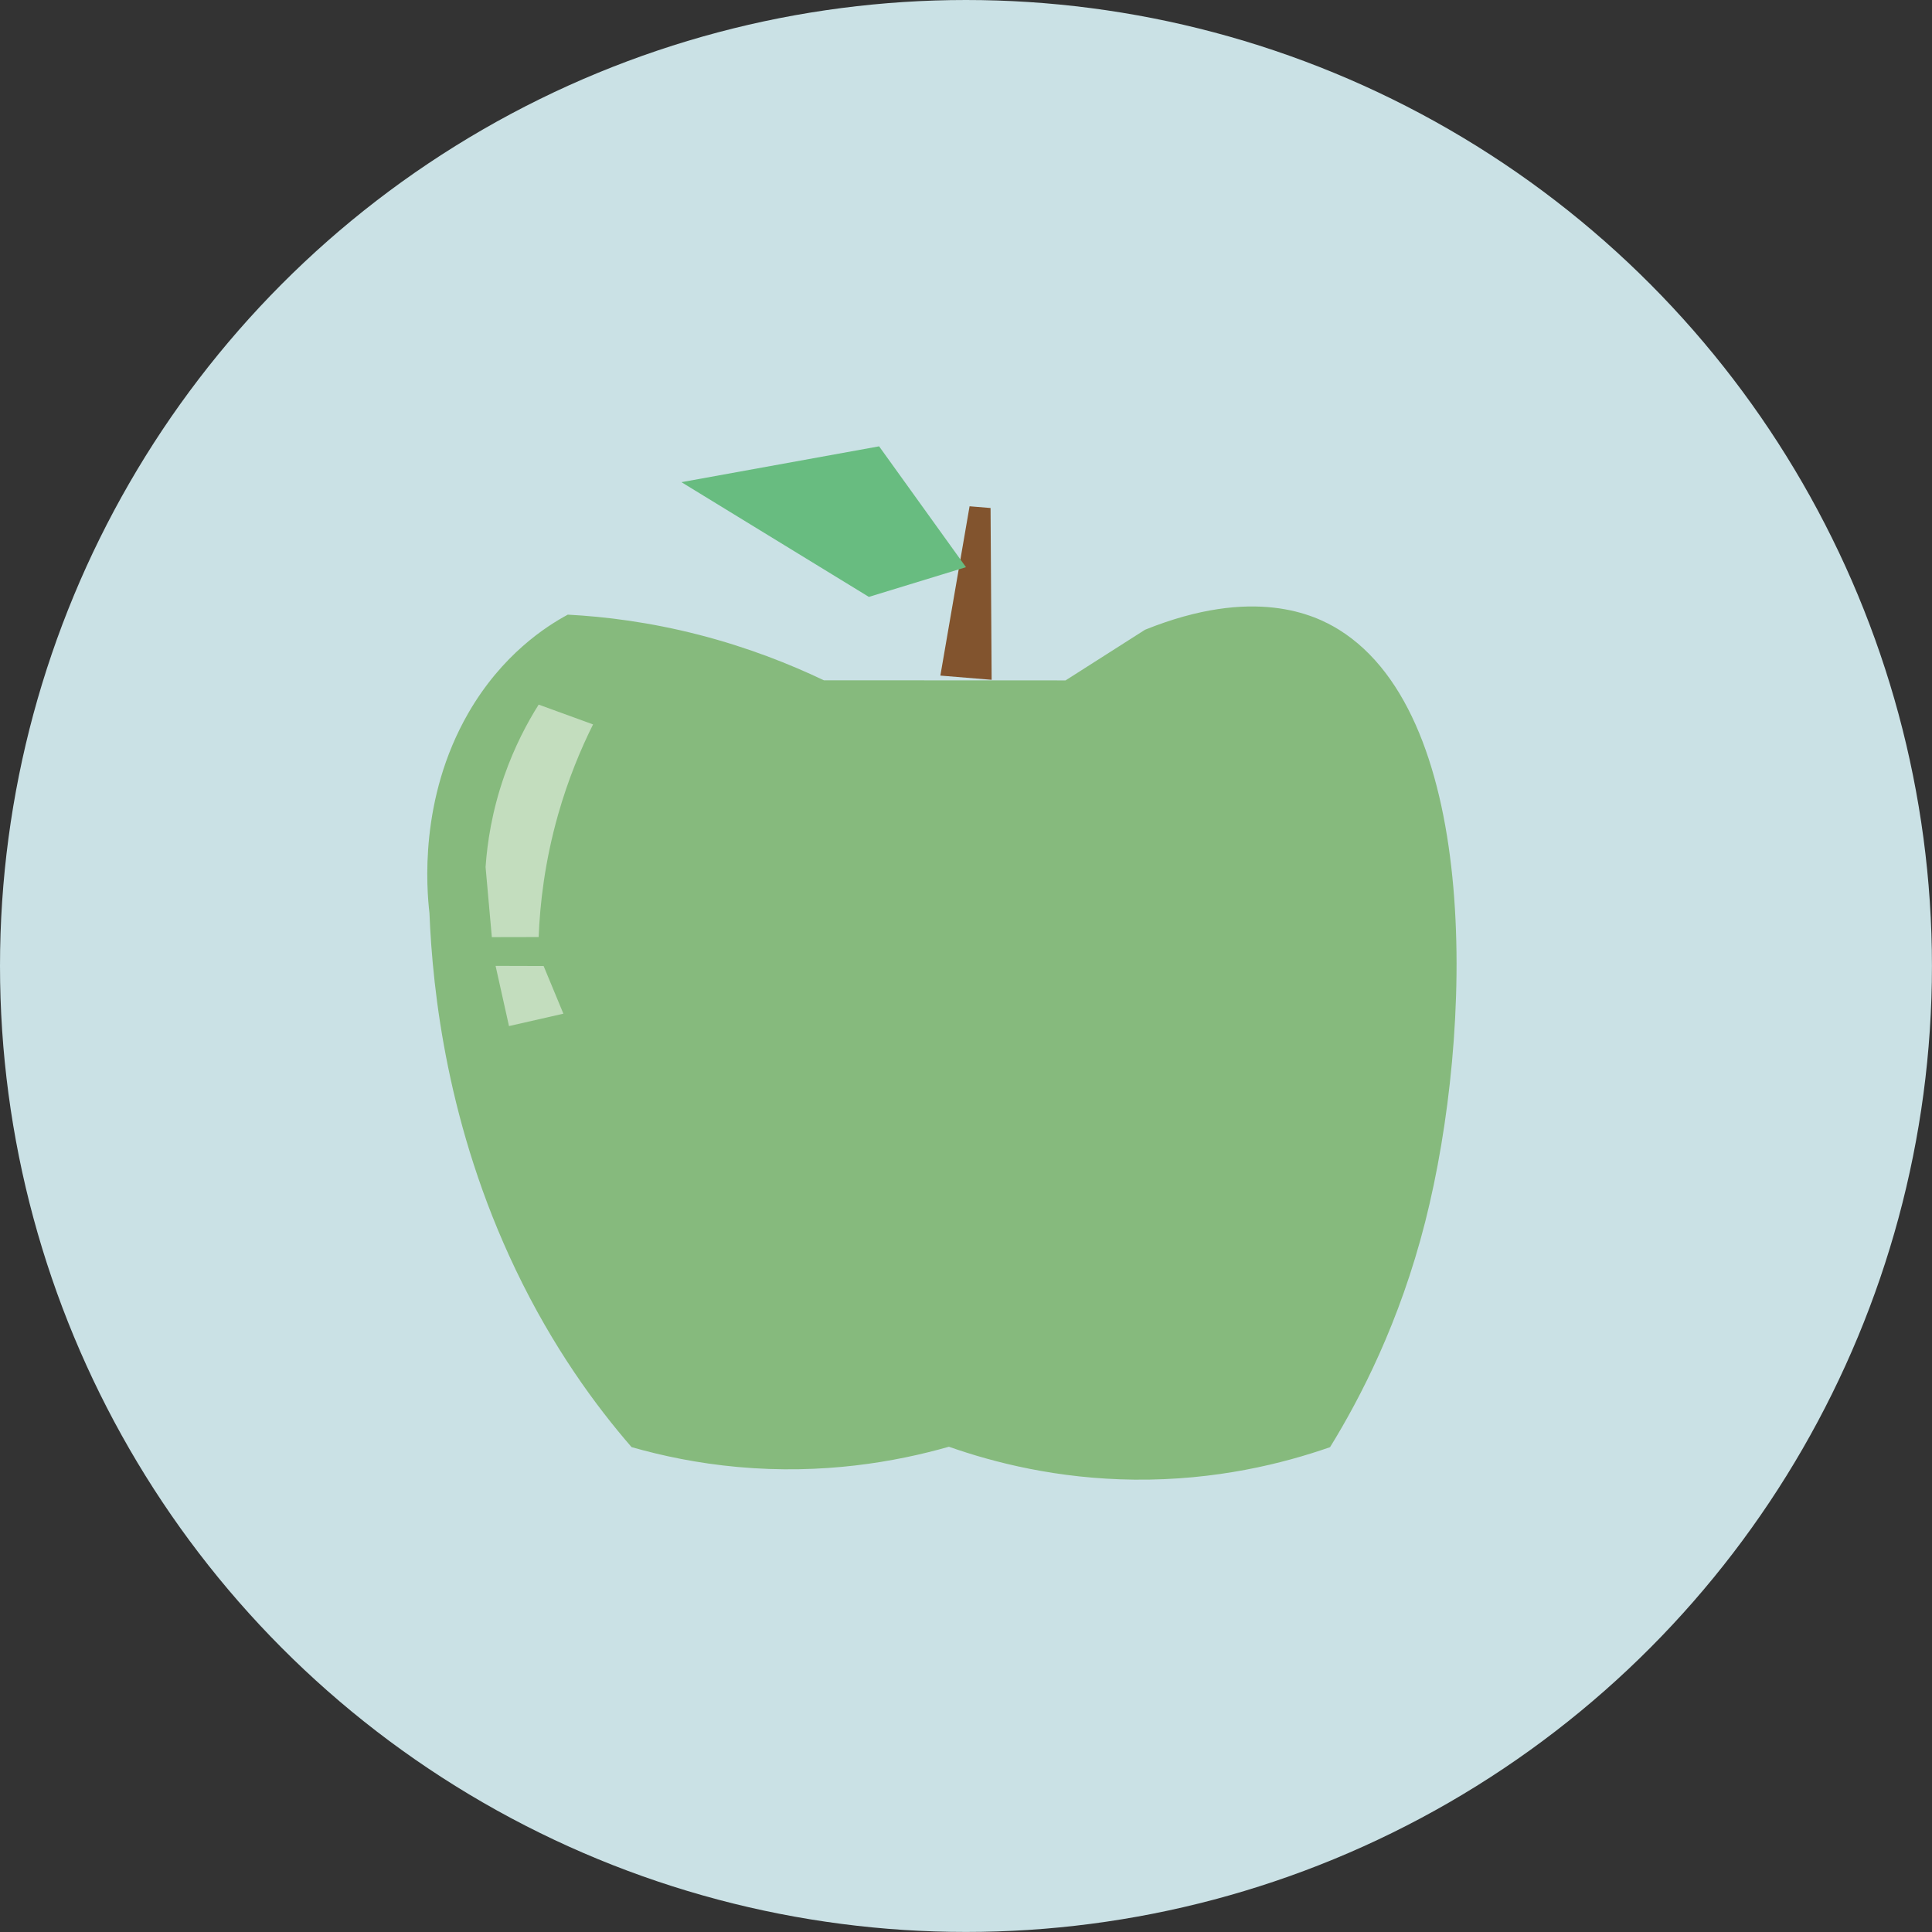 <?xml version="1.0" encoding="utf-8"?>
<!-- Generator: Adobe Illustrator 23.0.1, SVG Export Plug-In . SVG Version: 6.00 Build 0)  -->
<svg version="1.1" id="Layer_1" xmlns="http://www.w3.org/2000/svg" xmlns:xlink="http://www.w3.org/1999/xlink" x="0px" y="0px"
	 viewBox="0 0 413.43 413.43" style="enable-background:new 0 0 413.43 413.43;" xml:space="preserve">
<rect x="0" y="0" width="413.43" height="413.43" fill="#333333" stroke="none"/>
<style type="text/css">
	.st0{fill:#CAE1E5;}
	.st1{fill:#86BA7D;}
	.st2{fill:#FFFFFF;}
	.st3{fill:#82542E;}
	.st4{fill:#68BC80;}
	.st5{opacity:0.5;fill:#FFFFFF;}
</style>
<circle id="circle" class="st0" cx="206.71" cy="206.71" r="206.71"/>
<path id="apple" class="st1" d="M176.31,145.58c-7.35-3.5-16.33-7.06-26.75-9.74c-10.54-2.71-20.06-3.89-28.06-4.31
	c-4.56,2.46-14.05,8.5-21.3,21.09c-10.57,18.36-8.89,37.65-8.3,42.76c0.67,16.8,3.85,45.8,18.45,76.32
	c7.97,16.66,17.14,29.15,24.8,37.97c6.62,1.89,14.24,3.48,22.71,4.25c18.24,1.66,33.78-1.08,45.2-4.33
	c9.61,3.38,23.21,6.87,39.67,7.04c17.53,0.18,31.95-3.48,41.89-6.95c6.45-10.47,14.91-26.71,20.37-48.26
	c10.3-40.61,11.9-107.76-18.45-126.66c-5.19-3.23-18.25-9.38-41.51,0c-5.67,3.61-11.34,7.22-17.01,10.84
	C210.79,145.59,193.55,145.59,176.31,145.58z"/>
<g>
	<line class="st2" x1="209.73" y1="108.53" x2="206.71" y2="145.02"/>
	<polygon class="st3" points="211.97,108.71 212.2,145.47 201.23,144.57 207.48,108.34 	"/>
</g>
<polygon class="st4" points="206.71,121.37 188.12,95.51 145.82,103.18 185.93,127.73 "/>
<path class="st5" d="M115.27,150.78c-2.43,3.85-5.15,8.95-7.35,15.23c-2.66,7.6-3.66,14.41-4.01,19.54c0.45,5,0.89,9.99,1.34,14.99
	c3.34-0.01,6.68-0.01,10.02-0.02c0.27-7.1,1.3-16.12,4.16-26.21c2.16-7.6,4.87-14.06,7.48-19.29
	C123.03,153.61,119.15,152.2,115.27,150.78z"/>
<path class="st5" d="M106.05,206.69c3.43,0.01,6.85,0.02,10.28,0.03l4.23,10.2l-11.64,2.65
	C107.96,215.27,107.01,210.98,106.05,206.69z"/>
</svg>
